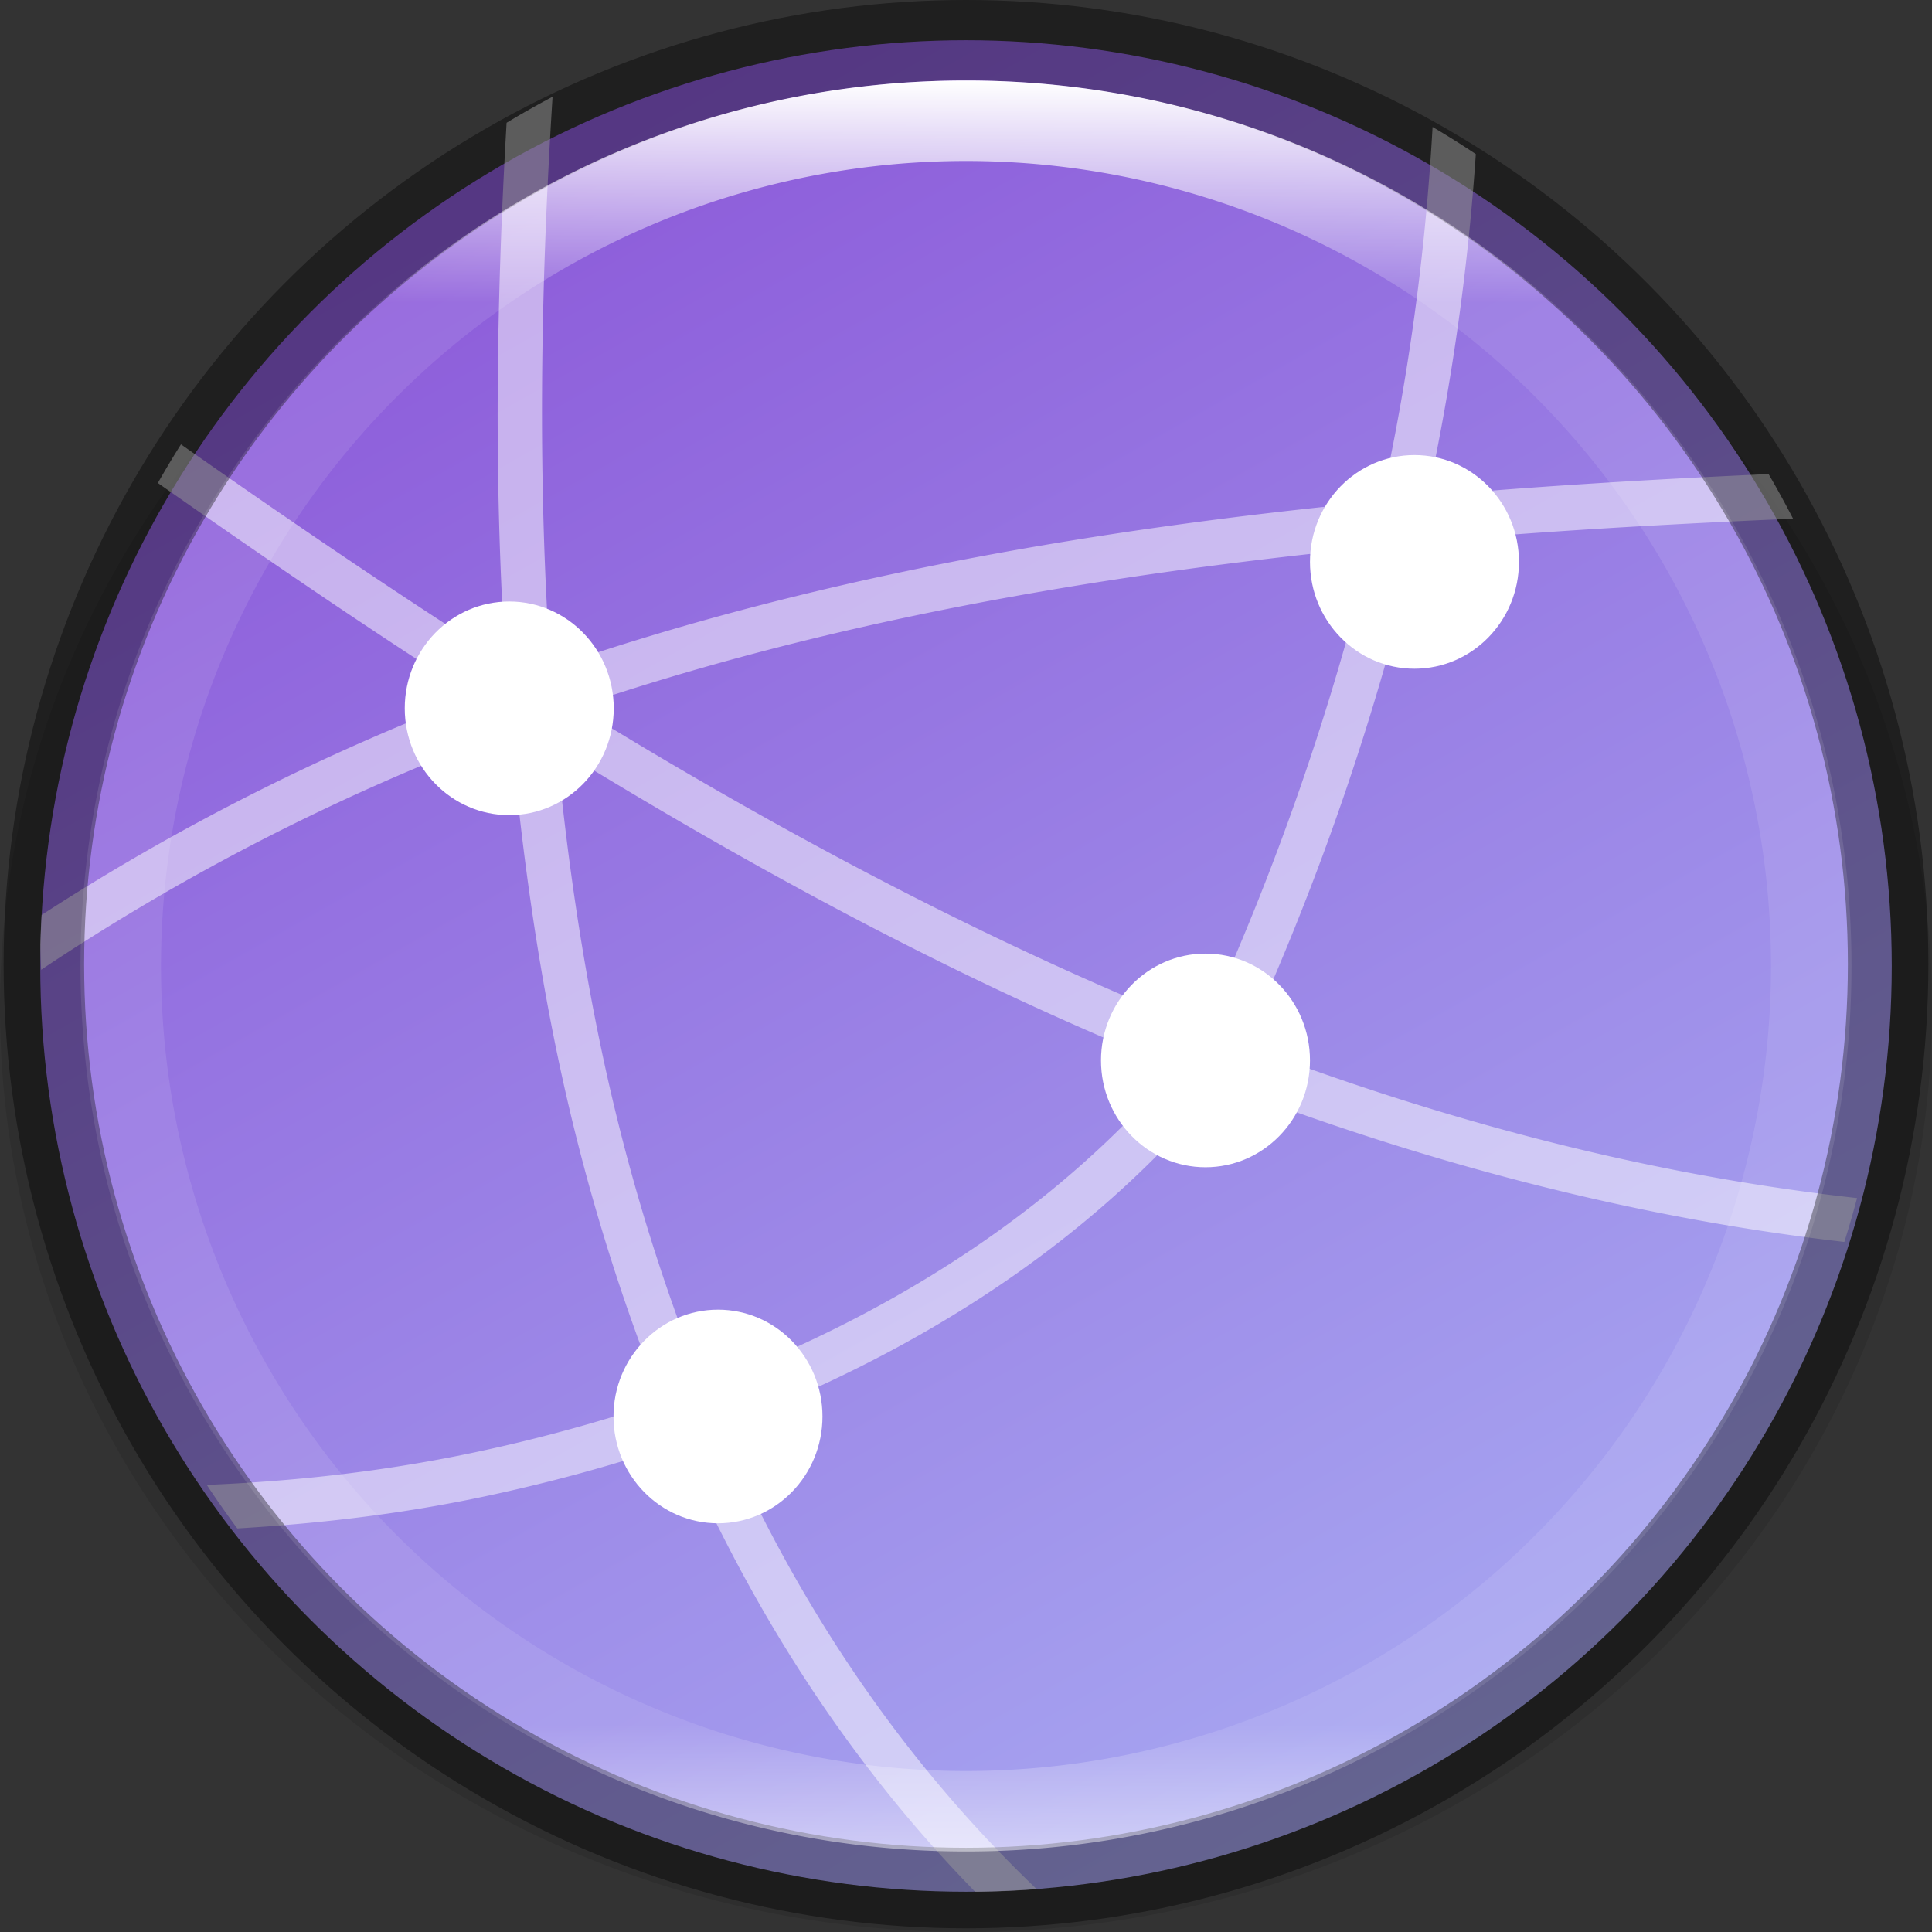 <svg width="24" height="24" version="1" xmlns="http://www.w3.org/2000/svg" xmlns:xlink="http://www.w3.org/1999/xlink">
 <rect width="100%" height="100%" fill="#333333" stroke="none"/>
 <defs>
  <linearGradient id="linearGradient8588-0-1" x1="13.735" x2="38.1" y1="249.69" y2="292.77" gradientTransform="matrix(.483 0 0 .483 -.011 -119.42)" gradientUnits="userSpaceOnUse">
   <stop stop-color="#8c59d9" offset="0"/>
   <stop stop-color="#a7a7f1" offset="1"/>
  </linearGradient>
  <linearGradient id="linearGradient8590-3-3" x1="96" x2="96" y1="4" y2="188" gradientTransform="matrix(.12 0 0 .12 .522 .522)" gradientUnits="userSpaceOnUse">
   <stop stop-color="#fff" offset="0"/>
   <stop stop-color="#fff" stop-opacity=".098" offset=".125"/>
   <stop stop-color="#fff" stop-opacity=".098" offset=".925"/>
   <stop stop-color="#fff" stop-opacity=".498" offset="1"/>
  </linearGradient>
 </defs>
 <ellipse transform="scale(-1)" cx="-12" cy="-12.523" rx="12" ry="11.477" enable-background="new" opacity=".1"/>
 <ellipse cx="12" cy="12" rx="11.5" ry="11.5" enable-background="new" fill="url(#linearGradient8588-0-1)"/>
 <path d="m6.862 1.203a11.5 11.774 0 0 0-0.569 0.322c-0.133 2.29-0.158 4.542-0.011 6.708-1.387-0.881-2.725-1.794-4.034-2.713a11.5 11.774 0 0 0-0.287 0.48c1.274 0.894 2.577 1.786 3.927 2.648-1.865 0.712-3.655 1.606-5.371 2.718a11.5 11.774 0 0 0-0.017 0.366 11.5 11.774 0 0 0 0.011 0.315c1.853-1.238 3.796-2.217 5.836-2.974 0.127 1.43 0.319 2.824 0.605 4.163 0.312 1.458 0.74 2.847 1.271 4.168-0.783 0.266-1.566 0.477-2.323 0.637-1.227 0.259-2.339 0.363-3.331 0.405a11.5 11.774 0 0 0 0.379 0.541c0.937-0.057 1.95-0.161 3.063-0.396 0.789-0.167 1.607-0.386 2.426-0.666 0.902 2.086 2.106 3.968 3.677 5.576a11.5 11.774 0 0 0 0.764-0.033c-1.697-1.624-2.984-3.558-3.93-5.736 2.285-0.852 4.537-2.198 6.221-4.26 2.483 0.953 5.064 1.647 7.742 1.956a11.5 11.774 0 0 0 0.158-0.545c-5.736-0.638-11.053-3.115-15.904-6.101 3.085-1.049 6.385-1.633 9.864-1.98-0.493 2.033-1.182 4.001-2.039 5.878l0.496 0.237c0.898-1.967 1.613-4.037 2.118-6.178 1.519-0.139 3.083-0.227 4.67-0.296a11.5 11.774 0 0 0-0.304-0.554c-1.435 0.065-2.852 0.149-4.236 0.272 0.299-1.387 0.502-2.805 0.599-4.247a11.5 11.774 0 0 0-0.537-0.337c-0.089 1.58-0.301 3.132-0.637 4.647-3.634 0.352-7.086 0.959-10.319 2.076-0.161-2.28-0.13-4.665 0.024-7.096zm0.051 8.084c2.447 1.506 5.007 2.898 7.701 3.979-1.597 1.882-3.715 3.141-5.878 3.946-0.521-1.294-0.942-2.658-1.249-4.098-0.263-1.231-0.448-2.512-0.573-3.828z" color="#000000" color-rendering="auto" dominant-baseline="auto" fill="#fff" fill-rule="evenodd" image-rendering="auto" opacity=".5" shape-rendering="auto" solid-color="#000000" style="font-feature-settings:normal;font-variant-alternates:normal;font-variant-caps:normal;font-variant-ligatures:normal;font-variant-numeric:normal;font-variant-position:normal;isolation:auto;mix-blend-mode:normal;shape-padding:0;text-decoration-color:#000000;text-decoration-line:none;text-decoration-style:solid;text-indent:0;text-orientation:mixed;text-transform:none;white-space:normal"/>
 <ellipse cx="6.326" cy="8.799" rx="1.298" ry="1.327" enable-background="new" fill="#fff"/>
 <ellipse cx="8.919" cy="17.596" rx="1.298" ry="1.327" enable-background="new" fill="#fff"/>
 <ellipse cx="17.571" cy="6.98" rx="1.298" ry="1.327" enable-background="new" fill="#fff"/>
 <ellipse cx="14.975" cy="13.173" rx="1.298" ry="1.327" enable-background="new" fill="#fff"/>
 <ellipse cx="12" cy="11.977" rx="11.455" ry="11.477" enable-background="new" fill="none" opacity=".4" stroke="#000" stroke-dashoffset="6.6" stroke-linejoin="round"/>
 <path d="m12 1c-6.075 0-11 4.925-11 11 0 6.075 4.925 11 11 11 6.075 0 11-4.925 11-11 0-6.075-4.925-11-11-11zm0 1a10 10 0 0 1 10 10 10 10 0 0 1-10 10 10 10 0 0 1-10-10 10 10 0 0 1 10-10z" enable-background="new" fill="url(#linearGradient8590-3-3)"/>
</svg>
